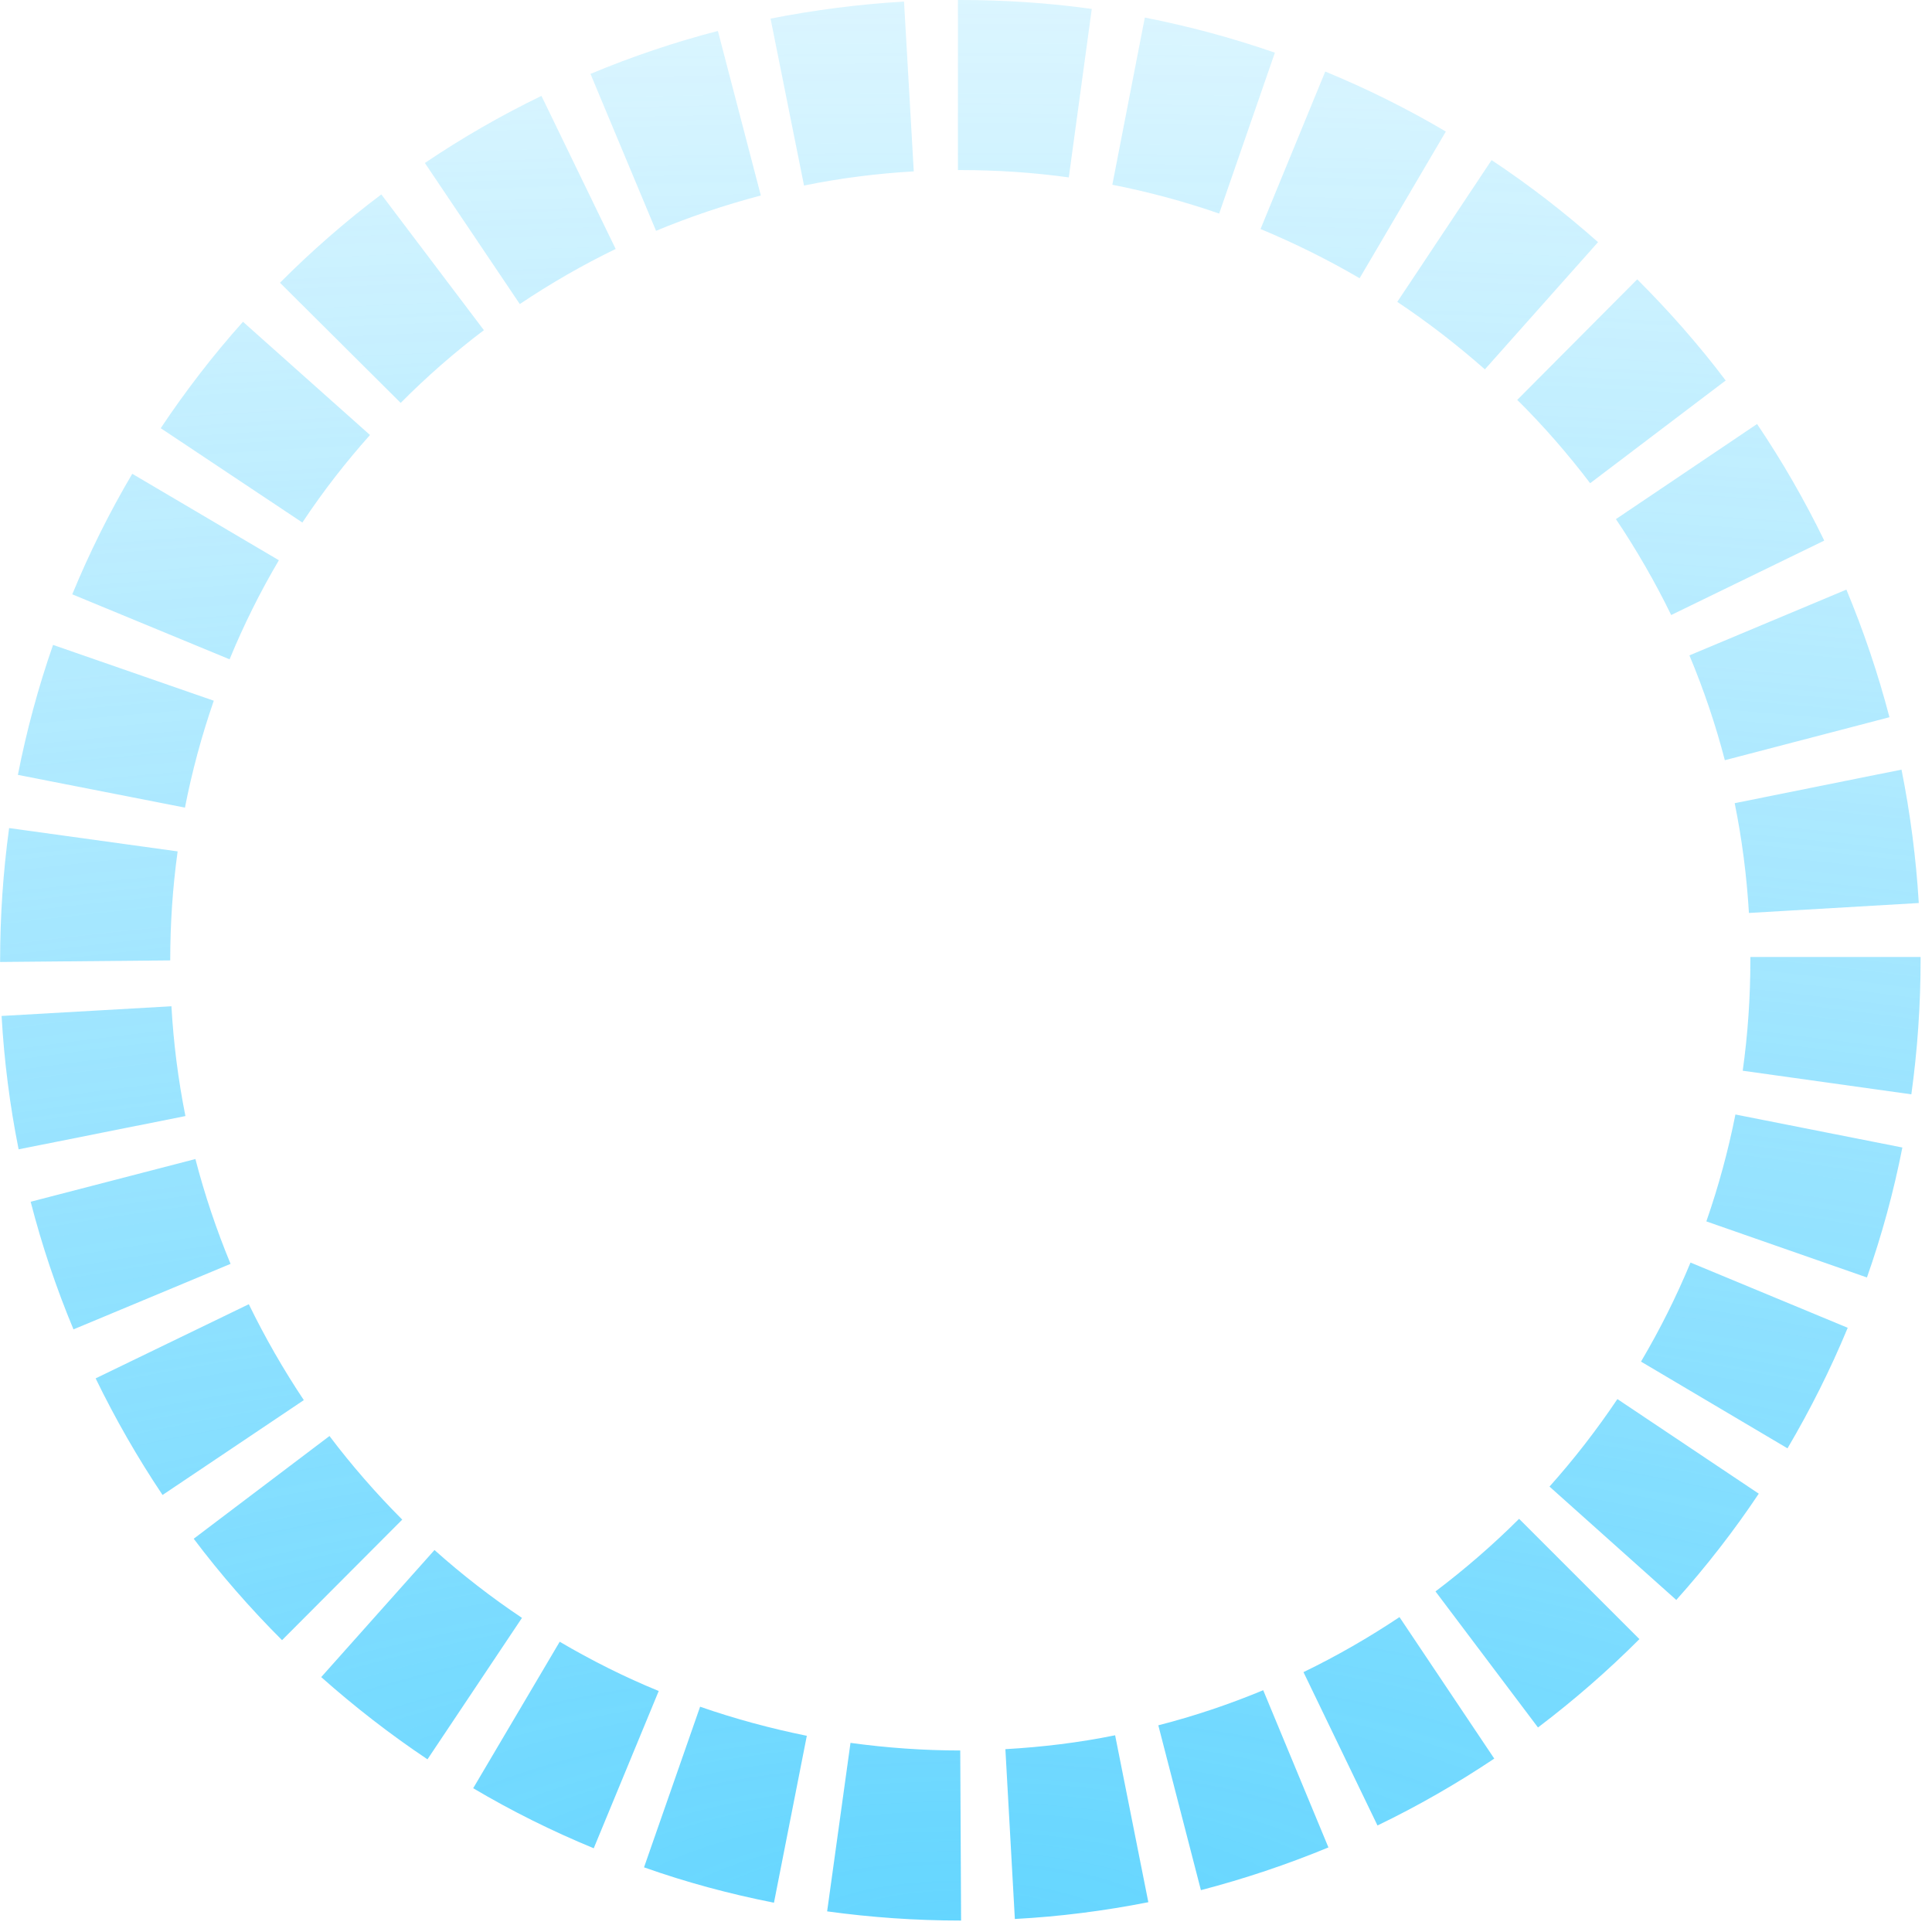 <svg width="140" height="140" viewBox="0 0 140 140" fill="none" xmlns="http://www.w3.org/2000/svg">
    <g opacity="0.8">
        <path
            d="M69.644 139.17H69.583C66.356 139.17 63.111 138.942 59.937 138.505L61.63 126.295C64.249 126.656 66.92 126.846 69.583 126.846L69.644 139.17ZM73.541 139.075L72.854 126.751C75.525 126.599 78.197 126.277 80.806 125.745L83.213 137.841C80.04 138.467 76.786 138.885 73.541 139.056V139.075ZM56.093 137.879C52.901 137.252 49.727 136.398 46.668 135.315L50.732 123.675C53.245 124.549 55.846 125.251 58.465 125.783L56.084 137.879H56.093ZM87.022 136.967L83.936 125.023C86.52 124.359 89.077 123.504 91.537 122.479L96.263 133.872C93.274 135.106 90.161 136.151 87.022 136.967ZM43.017 133.929C40.02 132.695 37.075 131.233 34.289 129.581L40.558 118.966C42.85 120.314 45.266 121.529 47.734 122.536L43.026 133.929H43.017ZM99.816 132.277L94.455 121.168C96.853 120.01 99.19 118.662 101.412 117.181L108.28 127.435C105.582 129.239 102.743 130.872 99.825 132.277H99.816ZM30.983 127.492C28.285 125.688 25.692 123.675 23.276 121.529L31.485 112.32C33.478 114.105 35.611 115.757 37.824 117.238L30.974 127.492H30.983ZM111.445 125.175L104.021 115.32C106.155 113.706 108.192 111.94 110.079 110.06L118.798 118.776C116.506 121.074 114.037 123.219 111.454 125.175H111.445ZM20.438 118.852C18.136 116.554 15.985 114.086 14.036 111.503L23.876 104.059C25.481 106.186 27.253 108.218 29.148 110.117L20.438 118.852ZM121.479 115.947L112.283 107.724C114.064 105.73 115.712 103.604 117.203 101.382L127.448 108.237C125.649 110.933 123.639 113.516 121.479 115.928V115.947ZM11.779 108.332C9.972 105.636 8.341 102.787 6.93 99.882L18.03 94.508C19.194 96.901 20.535 99.236 22.016 101.458L11.779 108.332ZM129.529 104.952L118.913 98.667C120.271 96.369 121.479 93.957 122.501 91.489L133.893 96.217C132.65 99.217 131.186 102.142 129.529 104.952ZM5.325 96.331C4.073 93.331 3.033 90.236 2.222 87.083L14.16 83.988C14.83 86.571 15.685 89.115 16.708 91.584L5.325 96.331ZM135.286 92.571L123.648 88.507C124.529 85.982 125.235 83.38 125.755 80.76L137.852 83.153C137.226 86.343 136.362 89.514 135.286 92.571ZM1.349 83.285C0.714 80.114 0.3 76.867 0.115 73.62L12.423 72.918C12.573 75.595 12.917 78.272 13.437 80.874L1.349 83.285ZM138.495 79.298L126.284 77.589C126.654 74.949 126.839 72.253 126.839 69.576V69.348H139.174V69.519C139.174 72.842 138.945 76.108 138.504 79.298H138.495ZM0.009 69.708V69.594C0.009 66.385 0.229 63.157 0.661 60.005L12.873 61.695C12.511 64.297 12.335 66.955 12.335 69.594L0 69.708H0.009ZM126.734 66.157C126.575 63.48 126.231 60.803 125.702 58.201L137.79 55.77C138.425 58.942 138.848 62.189 139.042 65.436L126.734 66.157ZM13.402 58.524L1.296 56.15C1.922 52.96 2.777 49.789 3.844 46.732L15.491 50.776C14.618 53.302 13.913 55.904 13.402 58.524ZM124.988 55.087C124.318 52.504 123.454 49.96 122.422 47.491L133.796 42.725C135.048 45.725 136.097 48.84 136.917 51.973L124.988 55.087ZM16.637 47.776L5.237 43.067C6.472 40.067 7.935 37.123 9.584 34.332L20.208 40.598C18.851 42.896 17.651 45.308 16.637 47.776ZM121.1 44.567C119.936 42.175 118.587 39.839 117.097 37.617L127.324 30.724C129.141 33.42 130.772 36.25 132.191 39.174L121.1 44.567ZM21.91 37.864L11.647 31.028C13.446 28.331 15.447 25.73 17.607 23.318L26.812 31.522C25.031 33.516 23.382 35.642 21.91 37.864ZM115.228 35.016C113.614 32.889 111.842 30.857 109.946 28.977L118.64 20.242C120.941 22.54 123.101 24.989 125.05 27.572L115.228 35.016ZM29.025 29.186L20.288 20.489C22.58 18.191 25.049 16.027 27.632 14.09L35.065 23.926C32.949 25.521 30.912 27.306 29.025 29.205V29.186ZM107.61 26.774C105.608 25.008 103.475 23.356 101.253 21.875L108.086 11.602C110.784 13.387 113.376 15.4 115.801 17.546L107.61 26.755V26.774ZM37.675 22.046L30.788 11.811C33.486 9.988 36.325 8.355 39.235 6.95L44.613 18.04C42.224 19.198 39.888 20.546 37.675 22.027V22.046ZM98.528 20.166C96.227 18.818 93.811 17.622 91.343 16.596L96.033 5.184C99.031 6.418 101.976 7.88 104.771 9.532L98.52 20.166H98.528ZM47.541 16.729L42.788 5.355C45.777 4.102 48.881 3.057 52.02 2.241L55.132 14.166C52.548 14.849 49.992 15.704 47.532 16.729H47.541ZM88.345 15.476C85.823 14.602 83.222 13.9 80.604 13.387L82.958 1.272C86.15 1.899 89.315 2.753 92.383 3.817L88.345 15.476ZM58.262 13.444L55.837 1.348C59.02 0.722 62.273 0.304 65.509 0.114L66.215 12.419C63.552 12.571 60.88 12.912 58.262 13.444ZM77.439 12.855C74.855 12.495 72.21 12.324 69.591 12.324H69.415V0H69.591C72.774 0 75.975 0.209 79.114 0.646L77.447 12.874L77.439 12.855Z"
            fill="url(#paint0_radial_481_6742)" />
    </g>
    <defs>
        <radialGradient id="paint0_radial_481_6742" cx="0" cy="0" r="1"
            gradientUnits="userSpaceOnUse"
            gradientTransform="translate(70.46 140.233) rotate(-90.787) scale(145.317 395.8)">
            <stop stop-color="#3DCBFF" />
            <stop offset="1" stop-color="#3DCBFF" stop-opacity="0.2" />
        </radialGradient>
    </defs>
</svg>
    